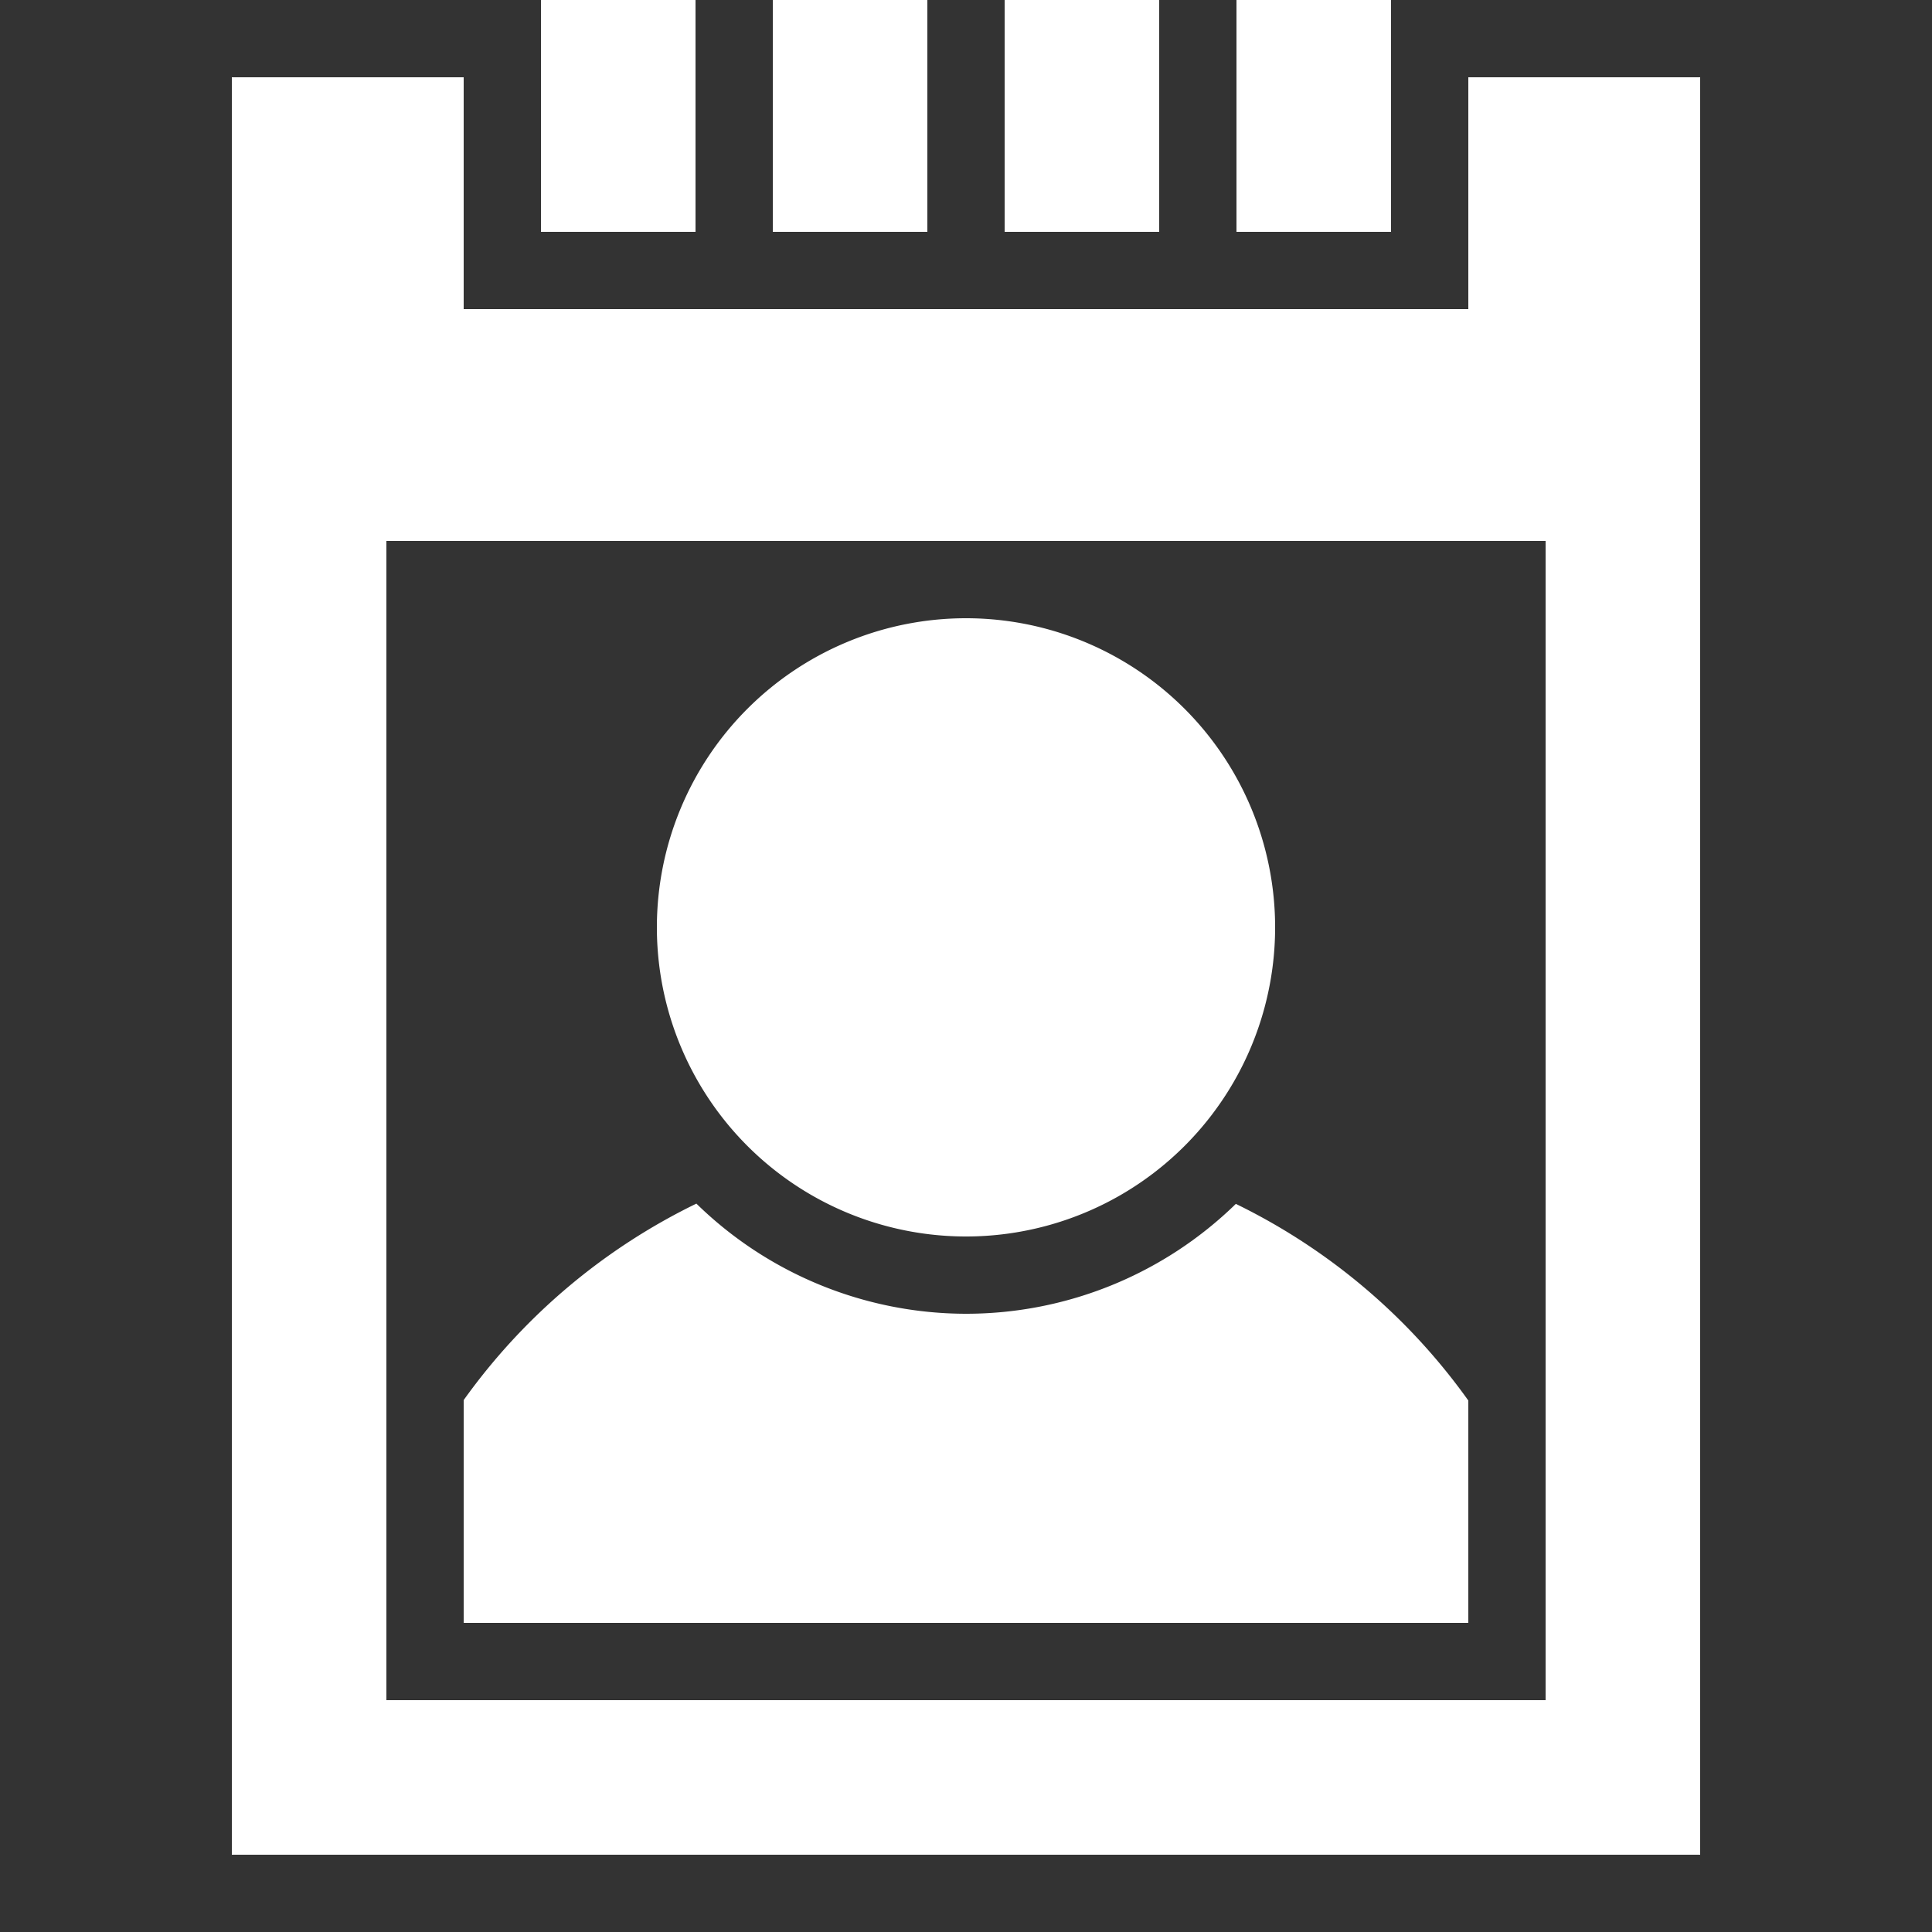 <?xml version="1.0" encoding="UTF-8" standalone="no"?>
<svg
   xmlns:dc="http://purl.org/dc/elements/1.1/"
   xmlns:cc="http://creativecommons.org/ns#"
   xmlns:rdf="http://www.w3.org/1999/02/22-rdf-syntax-ns#"
   xmlns:svg="http://www.w3.org/2000/svg"
   xmlns="http://www.w3.org/2000/svg"
   xmlns:sodipodi="http://sodipodi.sourceforge.net/DTD/sodipodi-0.dtd"
   xmlns:inkscape="http://www.inkscape.org/namespaces/inkscape"
   height="200"
   width="200"
   viewBox="0 0 200 200"
   version="1.1"
   id="svg3816"
   sodipodi:docname="logo-app-ehb-personal-timetable.svg"
   inkscape:version="0.92.4 (5da689c313, 2019-01-14)">
  <rect x="0" y="0" width="200" height="200" fill="#333333" stroke="none"/>
  <defs
     id="defs3820" />
  <sodipodi:namedview
     pagecolor="#ffffff"
     bordercolor="#666666"
     borderopacity="1"
     objecttolerance="10"
     gridtolerance="10"
     guidetolerance="10"
     inkscape:pageopacity="0"
     inkscape:pageshadow="2"
     inkscape:window-width="1278"
     inkscape:window-height="1018"
     id="namedview3818"
     showgrid="false"
     inkscape:zoom="2.36"
     inkscape:cx="3.7048673"
     inkscape:cy="59.979325"
     inkscape:window-x="2553"
     inkscape:window-y="0"
     inkscape:window-maximized="0"
     inkscape:current-layer="svg3816"
     inkscape:snap-intersection-paths="true"
     inkscape:snap-smooth-nodes="true" />
  <path
     inkscape:connector-curvature="0"
     style="display:inline;opacity:1;fill:#ffffff;fill-opacity:1;stroke:none;stroke-width:42.004;stroke-miterlimit:4;stroke-dasharray:none;stroke-opacity:1"
     d="M 56,0 V 8 24 H 72 V 8 0 Z m 24,0 V 8 24 H 96 V 8 0 Z m 24,0 V 8 24 h 16 V 8 0 Z m 24,0 V 8 24 h 16 V 8 0 Z M 24,8 V 192 H 176 V 8 h -24 V 24 32 H 48 V 24 8 Z M 40,56 H 160 V 176 H 40 Z m 60,8 A 32,32 0 0 0 68,96 32,32 0 0 0 100,128 32,32 0 0 0 132,96 32,32 0 0 0 100,64 Z M 72.09,124.598 c -9.469,4.603 -17.794,11.53 -24.09,20.338 V 168 h 104 v -23.018 c -6.287,-8.812 -14.603,-15.746 -24.066,-20.357 a 40,40 0 0 1 -27.934,11.375 40,40 0 0 1 -27.91,-11.402 z"
     id="path1703" />
</svg>
